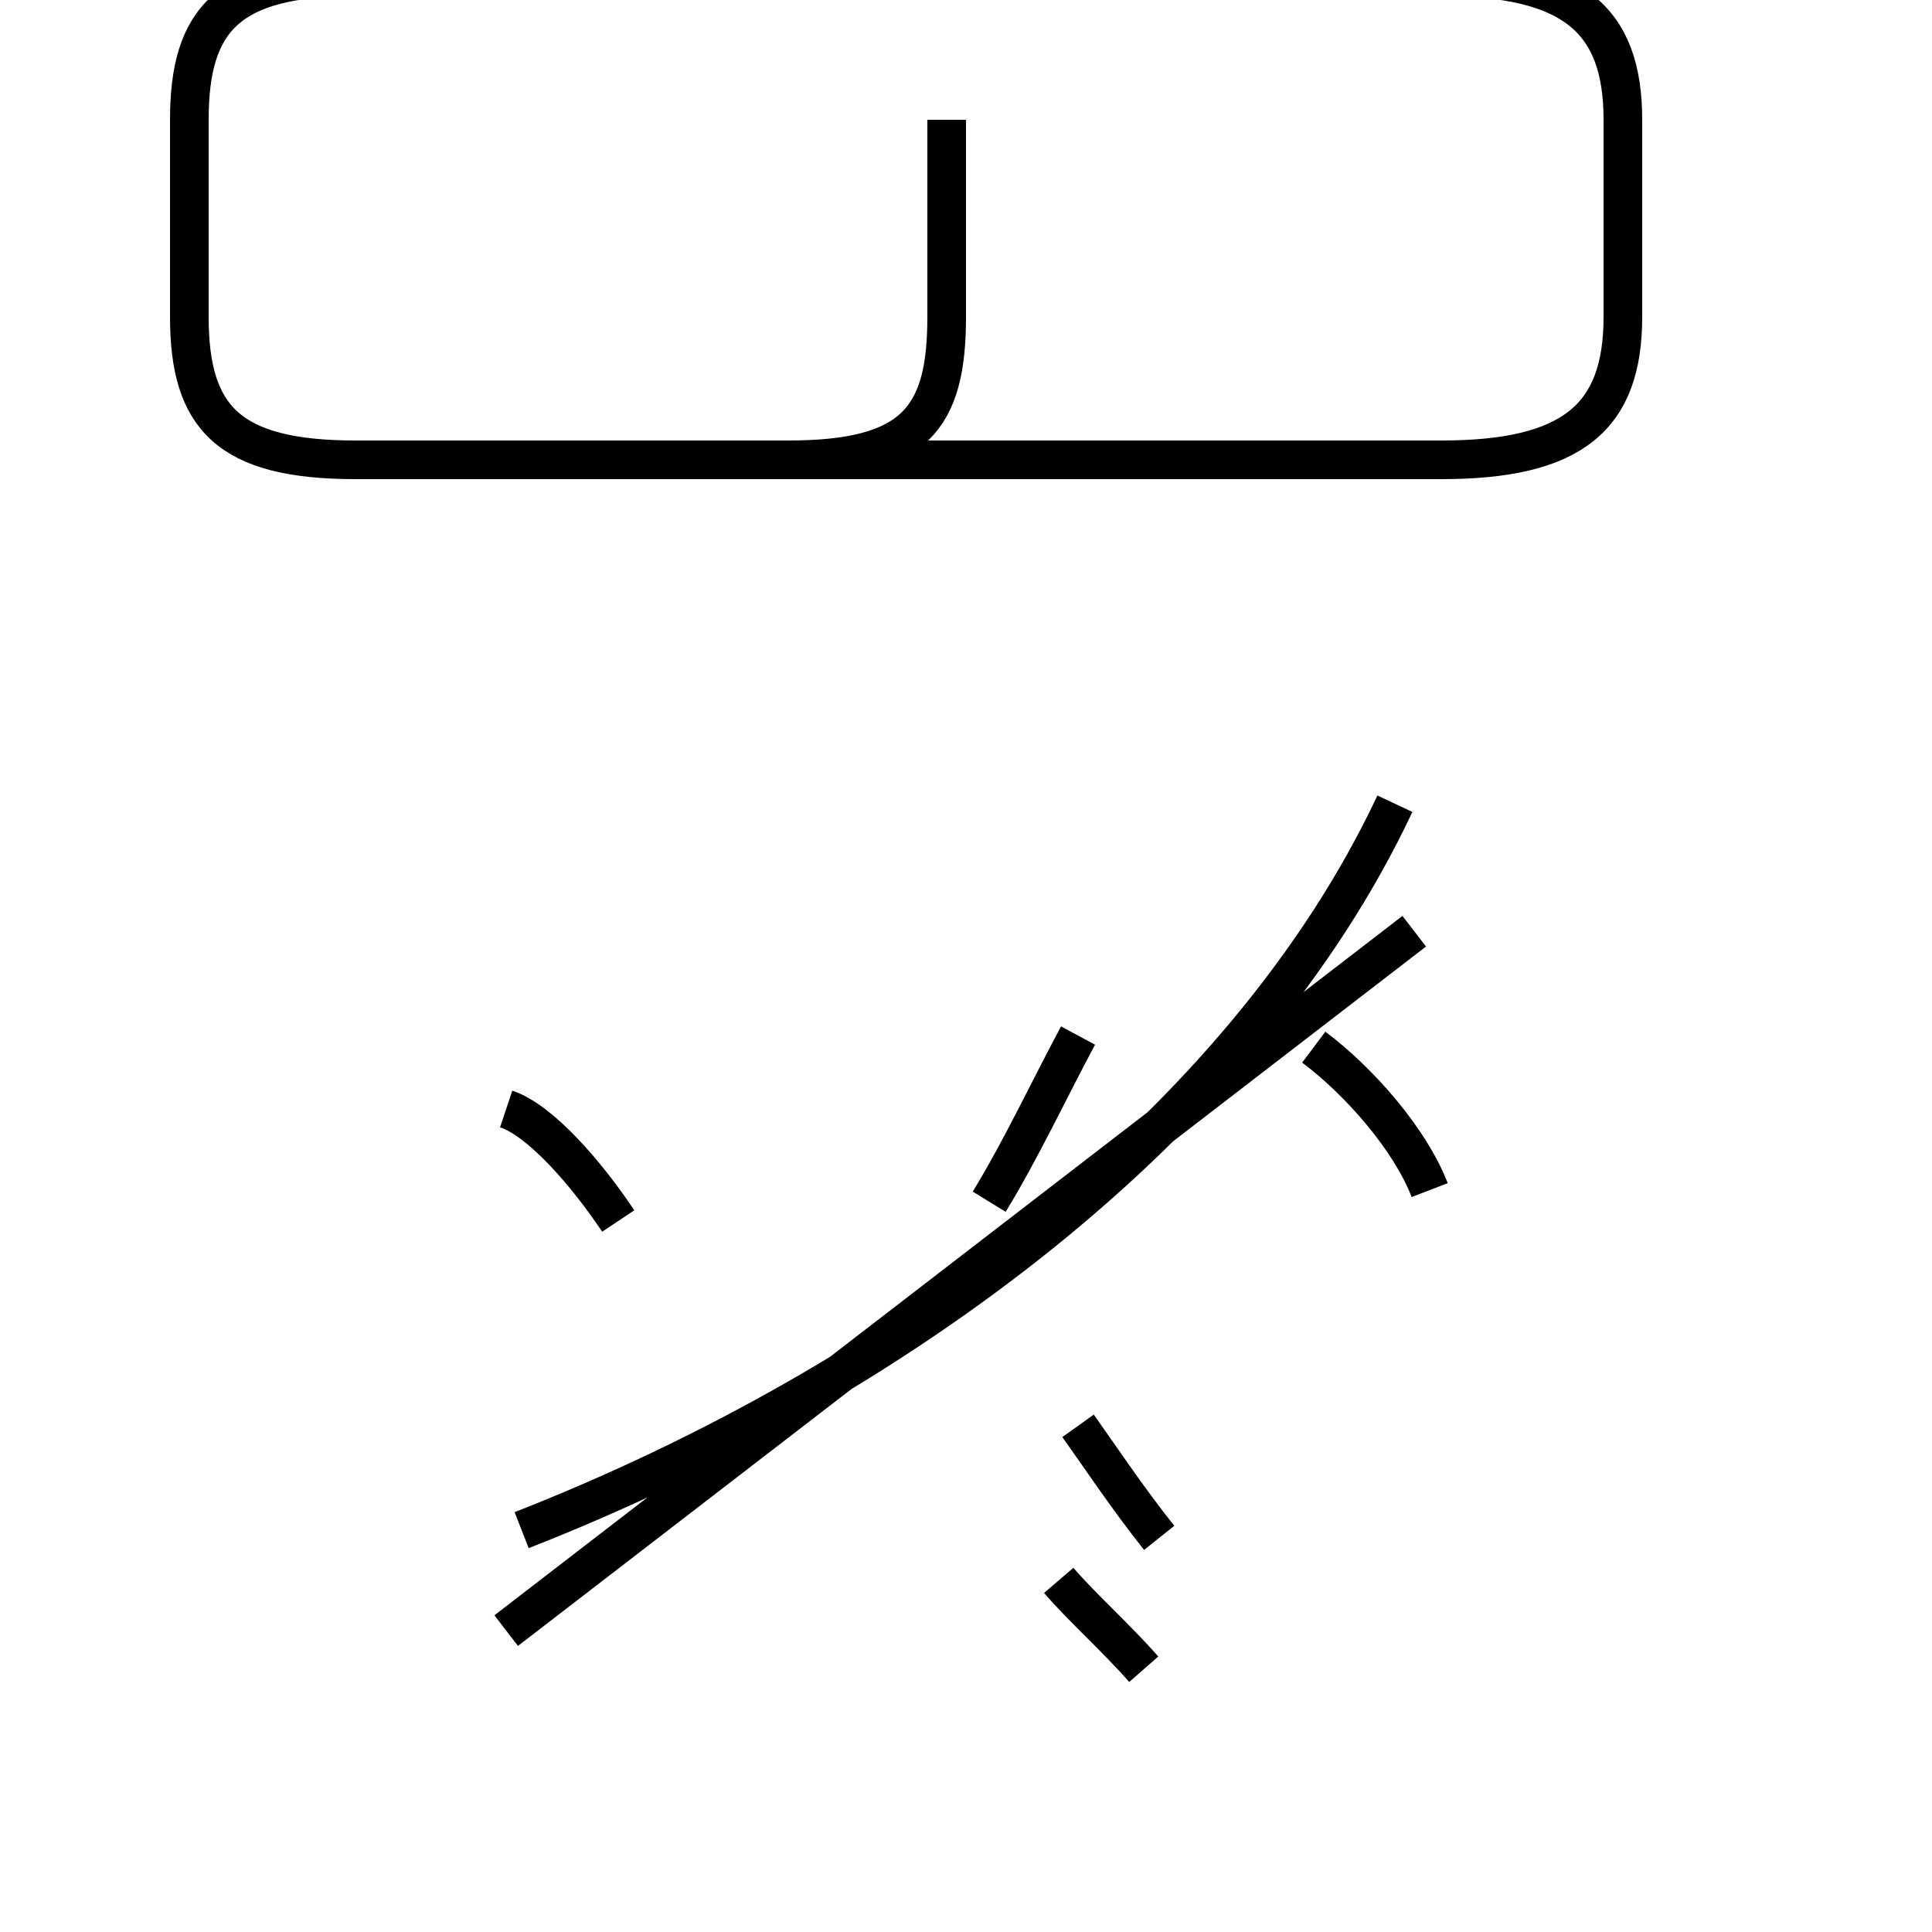 <?xml version='1.0' encoding='utf8'?>
<svg viewBox="0.0 -44.0 50.0 50.0" version="1.1" xmlns="http://www.w3.org/2000/svg">
<rect x="0.0" y="-44.0" width="50.0" height="50.0" fill="#808080" stroke="none"/>
<rect x="-1000" y="-1000" width="2000" height="2000" stroke="white" fill="white"/>
<g style="fill:none; stroke:#000000;  stroke-width:1">
<path d="M 24.5 40.9 L 24.5 35.8 C 24.5 33.2 23.7 32.1 20.4 32.1 L 9.2 32.1 C 5.9 32.1 4.9 33.2 4.9 35.8 L 4.9 40.9 C 4.9 43.5 5.9 44.6 9.2 44.6 L 37.3 44.6 C 40.7 44.6 42.0 43.5 42.0 40.9 L 42.0 35.8 C 42.0 33.2 40.7 32.1 37.3 32.1 L 12.4 32.1 M 13.1 1.8 L 36.6 19.9 M 13.5 4.4 C 23.2 8.2 32.2 14.9 36.1 23.2 M 25.6 12.9 C 26.4 14.2 27.2 15.9 27.9 17.2 M 16.0 12.4 C 15.2 13.6 14.0 15.0 13.1 15.3 M 37.0 13.2 C 36.5 14.5 35.2 16.0 34.0 16.9 M 27.4 3.1 C 28.0 2.4 28.9 1.6 29.6 0.8 M 27.9 7.1 C 28.4 6.4 29.2 5.2 30.0 4.2 " transform="scale(1, -1)" />
</g>
</svg>